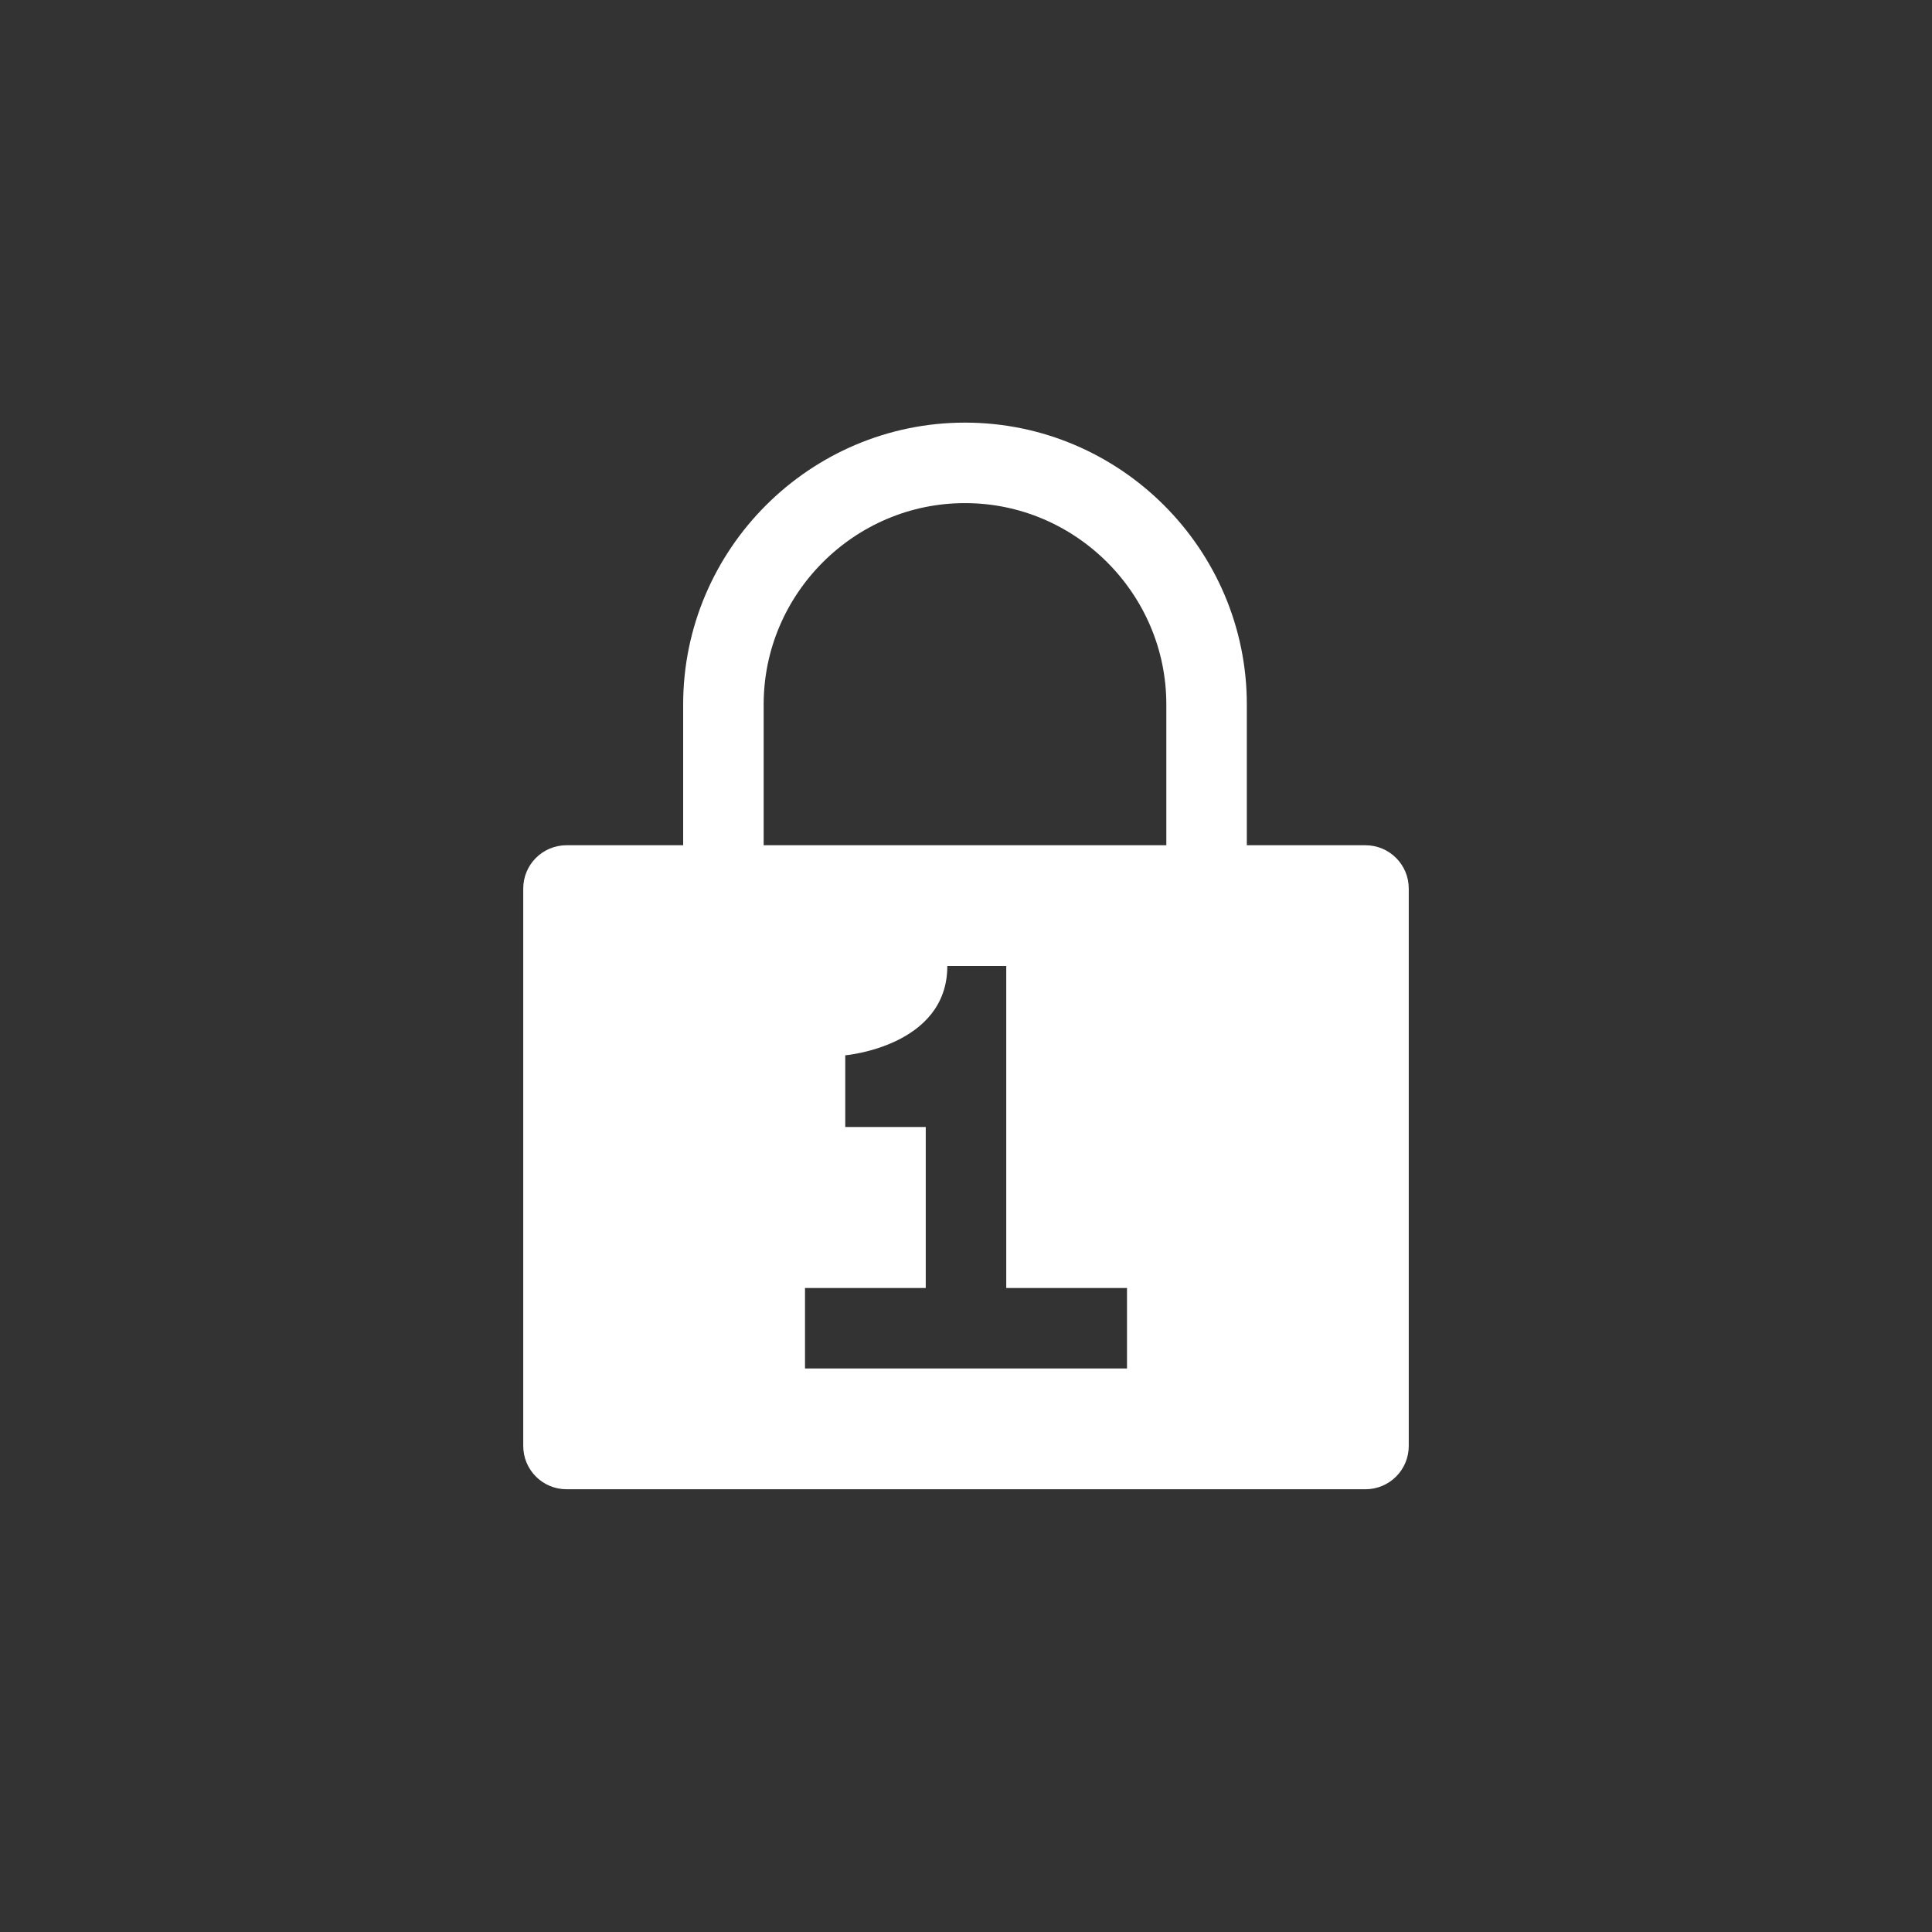 <svg xmlns="http://www.w3.org/2000/svg" width="48" height="48" viewBox="0 0 48 48">
  <rect x="0" y="0" width="48" height="48" fill="#333333" stroke="none"/>
  <g fill="none" fill-rule="evenodd" transform="translate(13 11.5)">
    <path stroke="#FFF" stroke-width="2" d="M4.973,10 L4.973,6 C4.973,2.7 7.673,0 10.973,0 L10.977,0 C14.277,0 16.977,2.7 16.977,6 L16.977,10"/>
    <path fill="#FFF" fill-rule="nonzero" d="M20.925,9.5 L1.075,9.5 C0.481,9.5 0,9.981 0,10.575 L0,24.425 C0,25.019 0.481,25.5 1.075,25.5 L20.925,25.5 C21.519,25.5 22,25.019 22,24.425 L22,10.575 C22,9.981 21.519,9.5 20.925,9.5 Z M7,22.5 L7,20.5 L10,20.5 L10,16.5 L8,16.5 L8,14.719 C8,14.719 10.536,14.5 10.536,12.5 L12,12.5 L12,20.5 L15,20.5 L15,22.5 L13.833,22.5 L7,22.5 Z"/>
  </g>
</svg>
